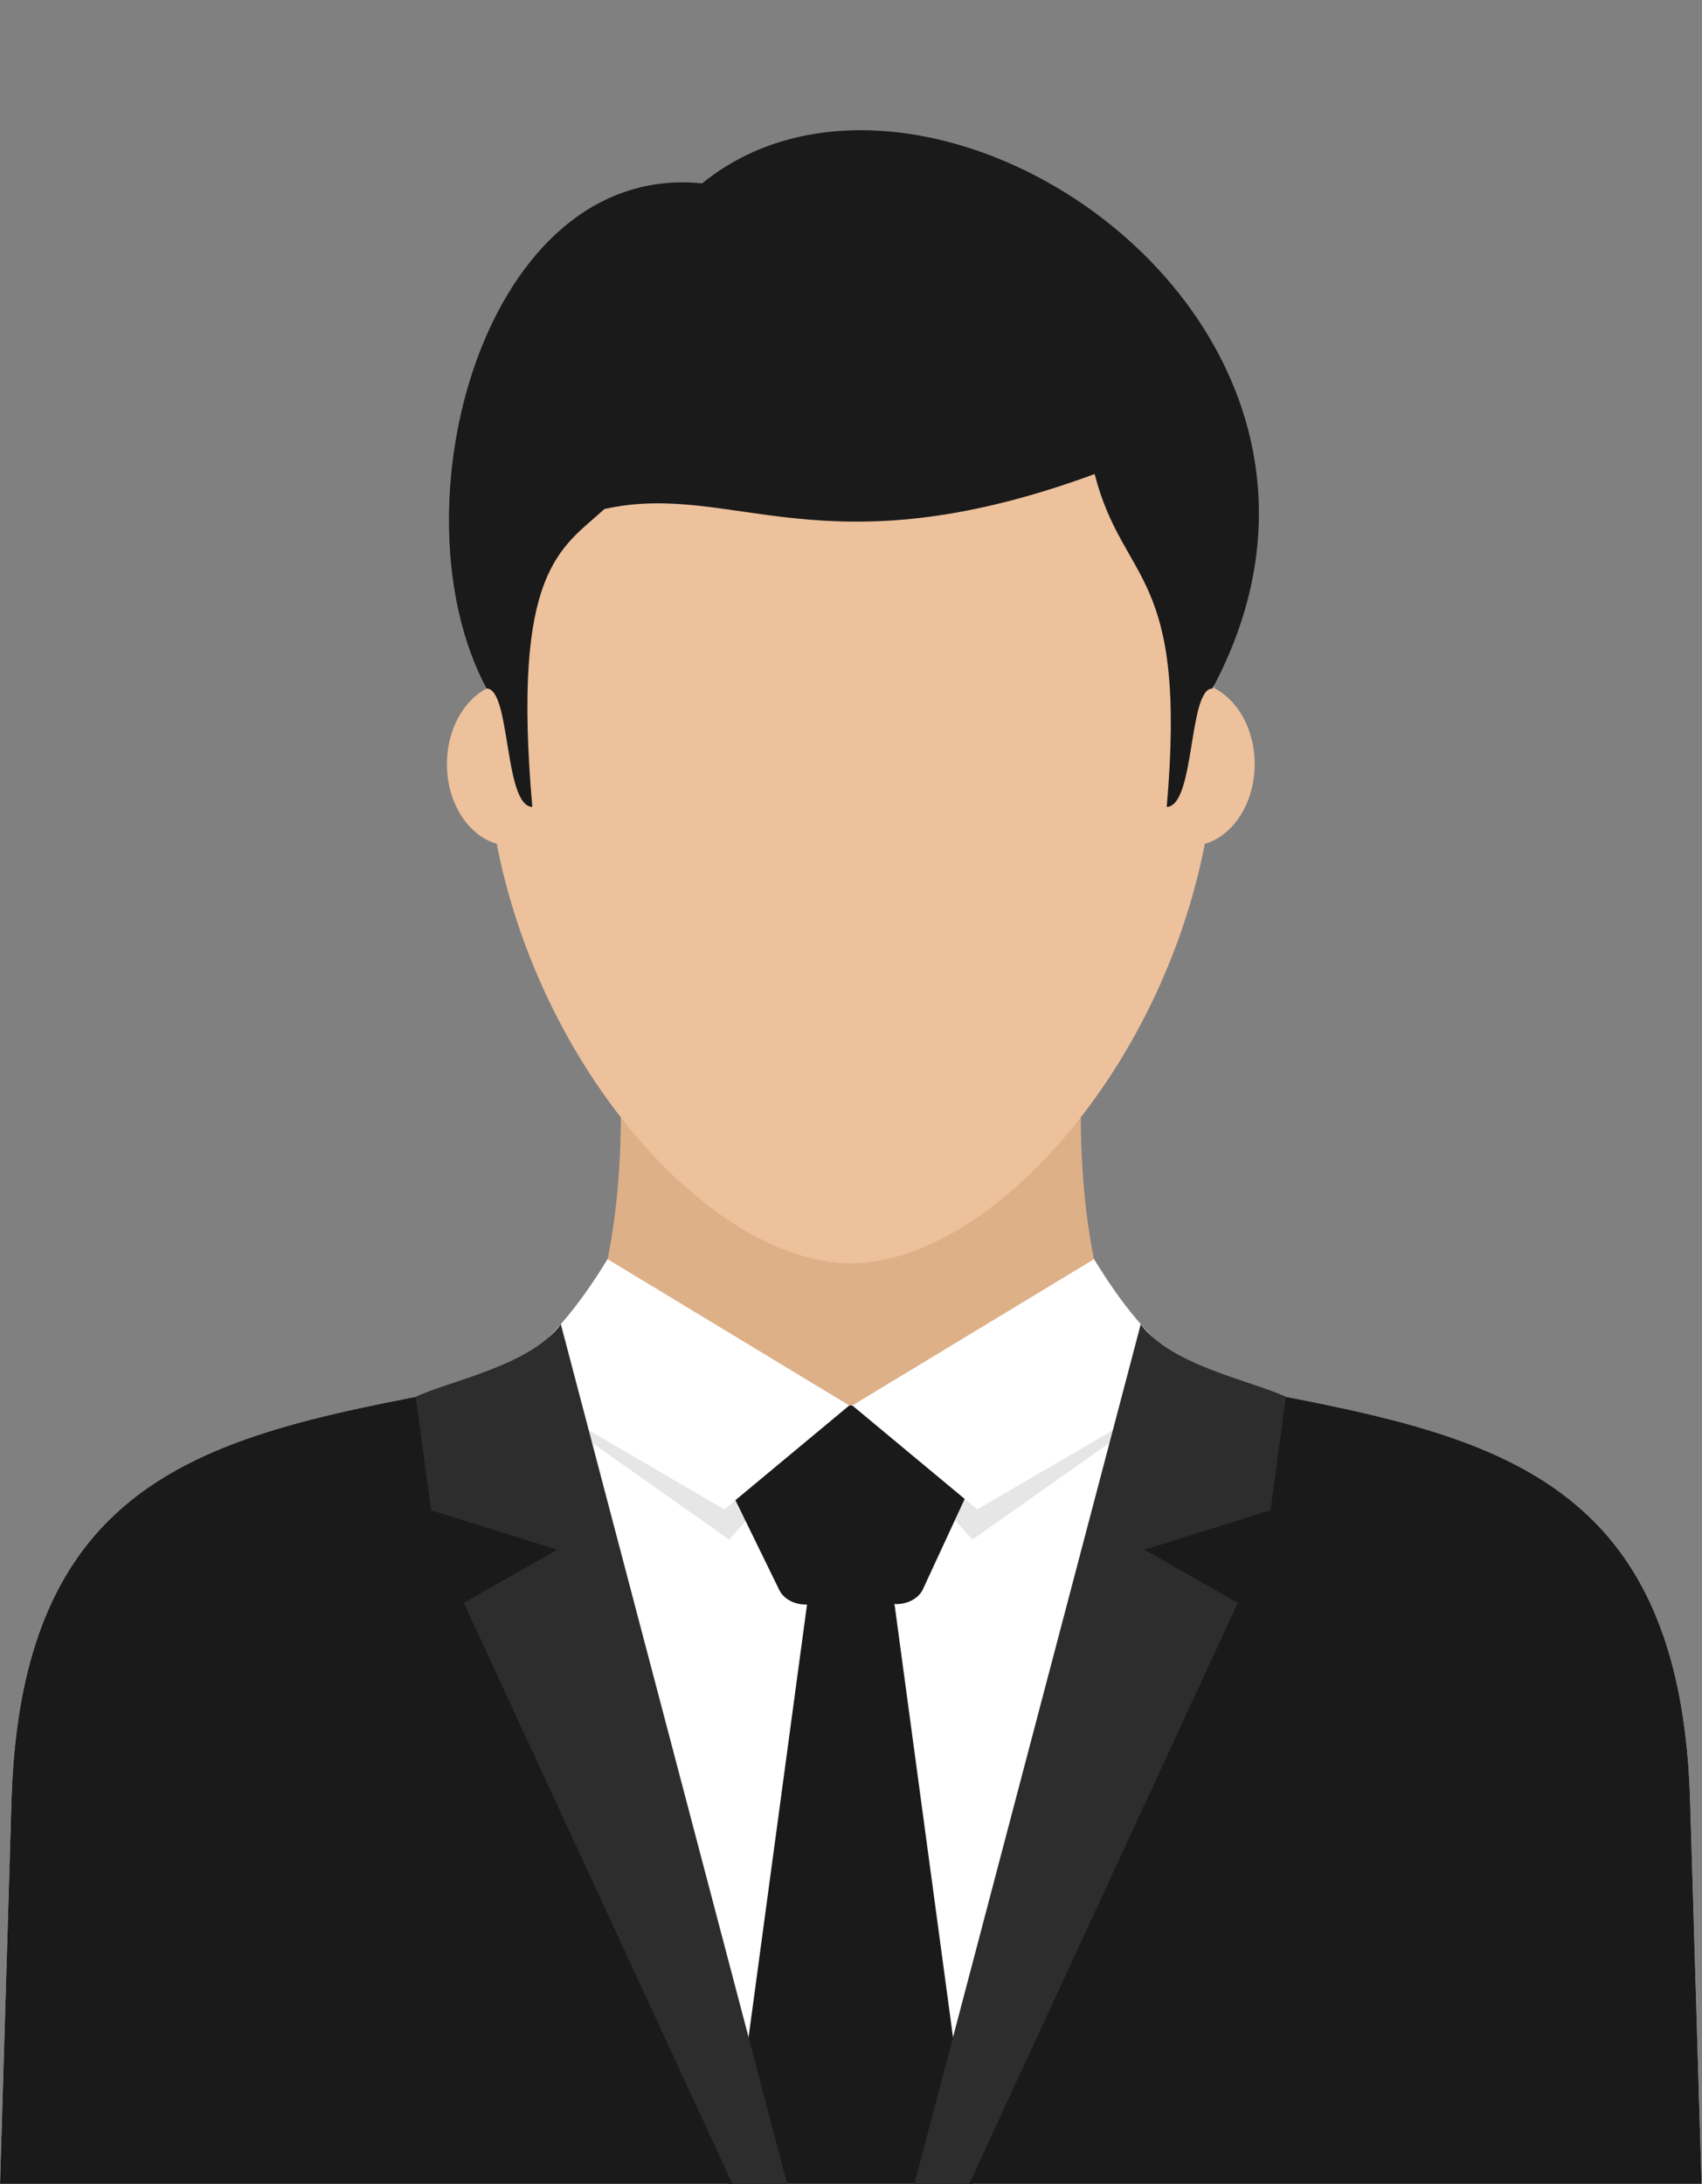 <?xml version="1.0" encoding="UTF-8"?><svg xmlns="http://www.w3.org/2000/svg" xmlns:xlink="http://www.w3.org/1999/xlink" height="226.4" preserveAspectRatio="xMidYMid meet" version="1.0" viewBox="0.0 -13.5 176.5 226.4" width="176.5" zoomAndPan="magnify"><rect x="0.0" y="-13.5" width="176.5" height="226.4" fill="#808080" stroke="none"/><g clip-rule="evenodd" fill-rule="evenodd"><g id="change1_1"><path d="M52.986,57.246c3.666,0,6.64,3.792,6.64,8.471 s-2.974,8.471-6.64,8.471c-3.667,0-6.639-3.792-6.639-8.471S49.319,57.246,52.986,57.246L52.986,57.246z M123.471,57.246c3.667,0,6.64,3.792,6.64,8.471s-2.973,8.471-6.64,8.471c-3.666,0-6.639-3.792-6.639-8.471 S119.805,57.246,123.471,57.246z" fill="#EDC19C"/></g><g id="change2_1"><path d="M64.386,101.895h23.843h23.844 c0,12.521,2.375,21.733,5.588,26.31c-6.508,8.393-17.703,11.044-29.432,11.685 c-11.728-0.642-22.923-3.293-29.432-11.685C62.011,123.629,64.386,114.417,64.386,101.895z" fill="#DEB088"/></g><g id="change3_1"><path d="M0,212.991l1.19-39.846 c1.172-39.221,27.472-38.328,57.606-44.94c19.623,5.479,39.244,5.222,58.863,0 c30.135,6.612,56.435,5.72,57.606,44.94l1.19,39.846H88.228H0z" fill="#FFF"/></g><g id="change1_2"><path d="M88.228,117.462c-16.425,0-37.851-26.349-37.851-55.086 c0-25.344,7.269-46.316,37.851-45.63c23.021,0.518,37.851,20.286,37.851,45.63 C126.079,91.113,104.653,117.462,88.228,117.462z" fill="#EDC19C"/></g><g id="change4_1"><path d="M87.805 132.216H88.641V212.99H87.805z" fill="#E6E6E6"/></g><g id="change5_1"><path d="M0,212.991l1.19-39.846 c1.172-39.221,27.472-38.328,57.606-44.94l22.86,84.786H0z" fill="#1A1A1A"/></g><g id="change4_2"><path d="M63.007,117.046l25.058,15.164l-12.453,13.901 c-7.783-5.494-15.568-10.988-23.352-16.483C56.874,125.415,59.453,122.854,63.007,117.046z" fill="#E6E6E6"/></g><g id="change4_3"><path d="M113.451,117.046l-25.059,15.164l12.454,13.901 c7.783-5.494,15.567-10.988,23.352-16.483C119.583,125.415,117.004,122.854,113.451,117.046z" fill="#E6E6E6"/></g><g id="change5_2"><path d="M176.457,212.991l-1.19-39.846 c-1.172-39.221-27.472-38.328-57.606-44.94l-22.86,84.786H176.457z" fill="#1A1A1A"/></g><g id="change5_3"><path d="M50.46,57.88c-9.955-18.589-0.277-54.669,22.353-52.37 c23.285-18.963,73.422,14.088,52.919,52.37c-2.522-0.007-1.772,12.163-4.741,12.276 c2.167-24.721-4.488-22.929-7.476-34.512c-28.254,10.4-37.505,0.652-50.837,3.628 c-4.482,4.115-9.644,6.163-7.477,30.884C52.233,70.044,52.982,57.874,50.46,57.88z" fill="#1A1A1A"/></g><g fill="#1A1A1A" id="change5_4"><path d="M74.052,137.489c2.253,4.615,4.506,9.229,6.76,13.844 c0.514,1.053,1.853,1.661,3.258,1.477c2.898-0.38,5.686-0.404,8.356-0.047 c1.426,0.19,2.788-0.439,3.287-1.516c2.119-4.582,4.24-9.166,6.359-13.749c0.537-1.161-0.137-2.448-1.553-2.964 c-8.321-3.026-16.643-3.155-24.964-0.036C74.142,135.028,73.486,136.33,74.052,137.489z" fill="inherit"/><path d="M85.799 151.394L88.228 152.509 90.658 151.394 92.766 152.829 100.894 212.991 88.228 212.991 75.562 212.991 83.691 152.829z" fill="inherit"/></g><g id="change3_2"><path d="M63.007,117.046l25.058,15.164L75.109,142.983 l-22.85-13.354C56.874,125.415,59.453,122.854,63.007,117.046z" fill="#FFF"/></g><g id="change3_3"><path d="M113.451,117.046l-25.059,15.164l12.956,10.772 l22.85-13.354C119.583,125.415,117.004,122.854,113.451,117.046z" fill="#FFF"/></g><g id="change6_1"><path d="M58.162,123.786l23.495,89.205h-5.662l-27.9-60.32 l9.688-5.511l-13.079-4.099l-1.593-11.754C46.638,129.639,55.009,128.078,58.162,123.786z" fill="#2D2D2D"/></g><g id="change6_2"><path d="M118.296,123.786l-23.496,89.205h5.663l27.899-60.32 l-9.687-5.511l13.079-4.099l1.592-11.754C129.819,129.639,121.449,128.078,118.296,123.786z" fill="#2D2D2D"/></g></g></svg>